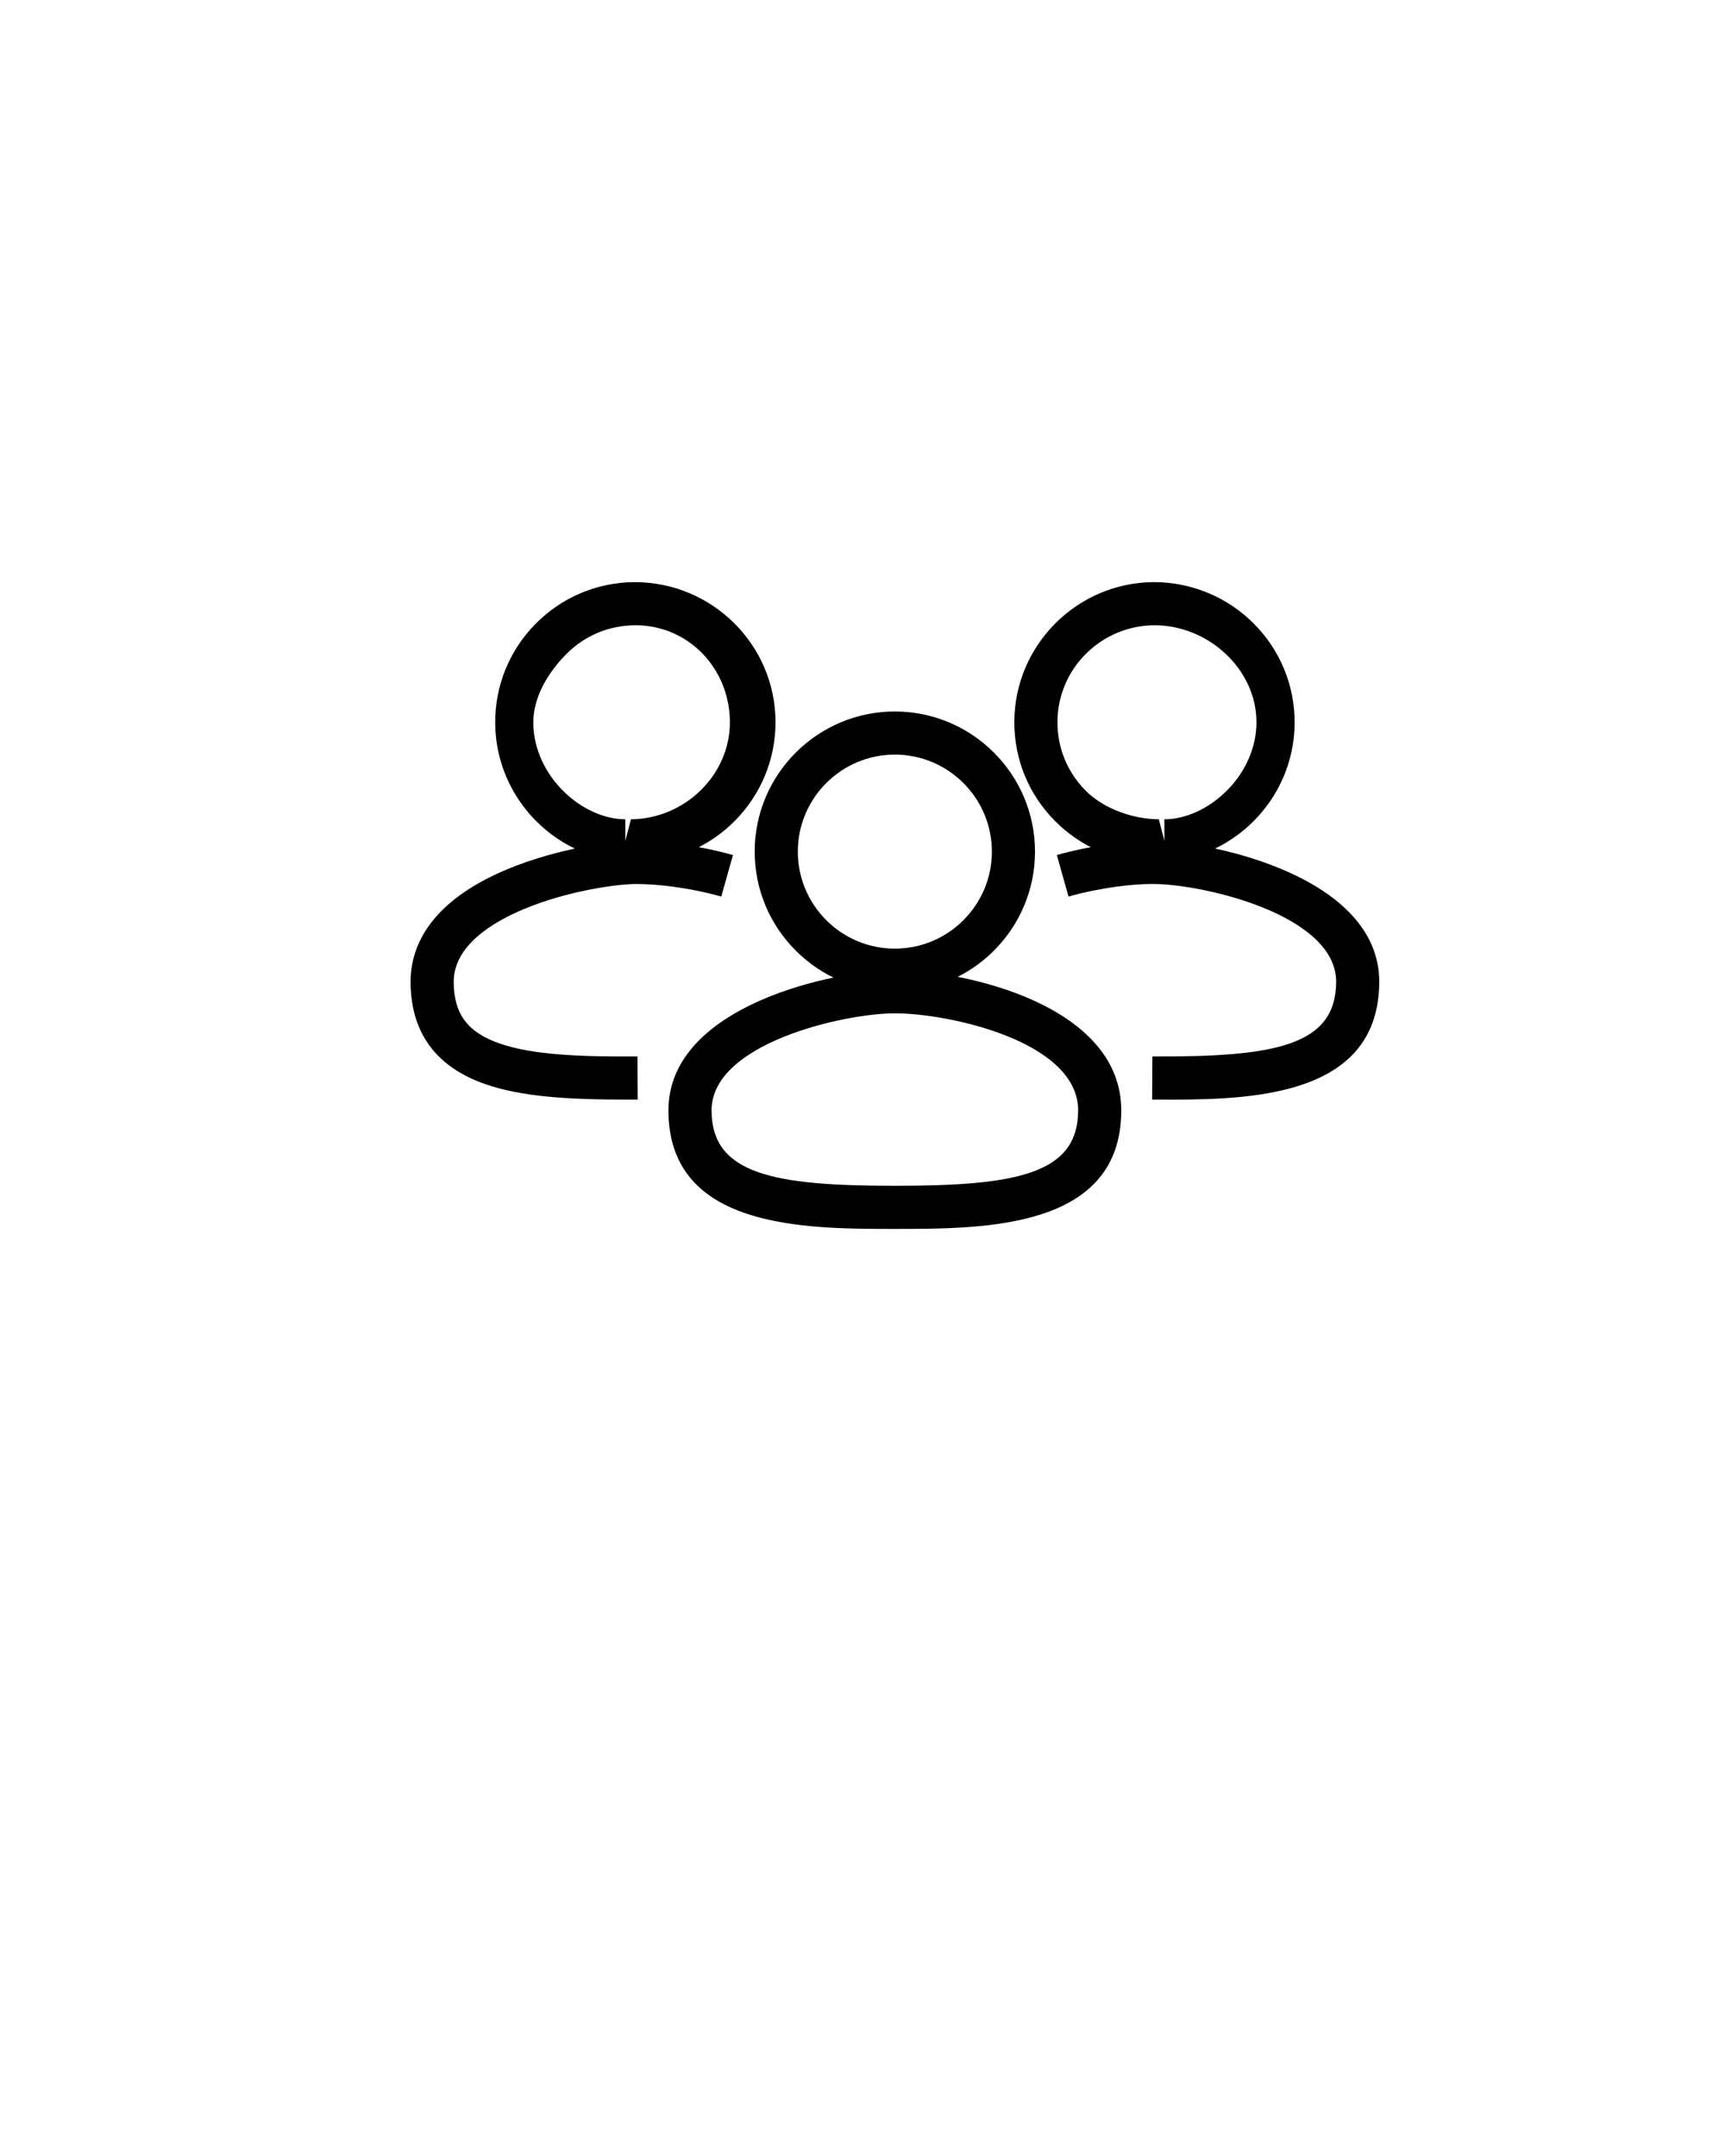 <svg xmlns="http://www.w3.org/2000/svg" xmlns:xlink="http://www.w3.org/1999/xlink" version="1.1" x="0px" y="0px" viewBox="0 0 80 100" enable-background="new 0 0 80 80" xml:space="preserve"><g><path fill="#000000" d="M41.5,46c-3.584,0-6.5-2.916-6.5-6.5s2.916-6.5,6.5-6.5s6.5,2.916,6.5,6.5S45.084,46,41.5,46z M41.5,35   c-2.481,0-4.5,2.019-4.5,4.5s2.019,4.5,4.5,4.5s4.5-2.019,4.5-4.5S43.981,35,41.5,35z"/></g><g><path fill="#000000" d="M41.5,57C37.318,57,31,57,31,51.5c0-4.9,7.809-6.5,10.5-6.5c3.289,0,10.5,1.637,10.5,6.5   C52,57,45.682,57,41.5,57z M41.5,47c-2.341,0-8.5,1.384-8.5,4.5c0,2.958,2.862,3.5,8.5,3.5s8.5-0.542,8.5-3.5   C50,48.295,44.001,47,41.5,47z"/></g><g><path fill="#000000" d="M29.465,40c-3.562,0-6.478-2.897-6.499-6.459c-0.011-1.736,0.654-3.373,1.875-4.608   c1.22-1.235,2.848-1.922,4.585-1.933c3.602,0,6.518,2.897,6.54,6.459c0.021,3.584-2.876,6.518-6.46,6.541H29.465z M29.466,29   c-1.23,0.007-2.357,0.483-3.202,1.338c-0.845,0.855-1.538,1.988-1.53,3.19C24.748,35.994,27,38,29,38v1l0.262-1   c2.48-0.016,4.604-2.047,4.588-4.528C33.834,31.006,31.932,29,29.466,29z"/></g><g><path fill="#000000" d="M29.017,51.002c-2.688,0-4.835-0.137-6.497-0.712c-2.294-0.794-3.464-2.384-3.479-4.725   c-0.01-1.539,0.765-3.701,4.508-5.257c2.276-0.947,4.806-1.301,5.951-1.308c1.271-0.008,2.995,0.238,4.492,0.659l-0.541,1.926   c-1.563-0.439-3.043-0.583-3.939-0.584c-0.949,0.006-3.199,0.325-5.195,1.155c-1.5,0.624-3.286,1.72-3.275,3.398   c0.009,1.481,0.647,2.333,2.133,2.847c1.507,0.522,3.643,0.617,6.389,0.6l0.012,2C29.386,51.001,29.199,51.002,29.017,51.002z"/></g><g><path fill="#000000" d="M53.542,40L53.542,40h-0.041c-1.737-0.011-3.365-0.697-4.585-1.933c-1.221-1.235-1.886-2.872-1.875-4.608   c0.021-3.562,2.938-6.459,6.5-6.459c3.624,0.022,6.521,2.957,6.5,6.541C60.019,37.103,57.103,40,53.542,40z M53.569,29   c-2.495,0-4.514,2.006-4.528,4.472c-0.008,1.202,0.453,2.335,1.298,3.19c0.845,0.855,2.201,1.331,3.403,1.338L54,39v-1   c2,0,4.254-2.006,4.27-4.472C58.286,31.047,56.05,29.016,53.569,29z"/></g><g><path fill="#000000" d="M54.351,51.004c-0.315,0-0.622-0.002-0.919-0.004l0.012-2c5.667,0.03,8.504-0.488,8.522-3.447   c0.02-3.116-6.131-4.538-8.472-4.553c-0.016,0-0.031,0-0.046,0c-0.885,0-2.356,0.153-3.894,0.584l-0.541-1.926   c1.497-0.42,3.221-0.675,4.492-0.659c2.691,0.017,10.49,1.665,10.46,6.565C63.934,50.675,58.478,51.004,54.351,51.004z"/></g></svg>